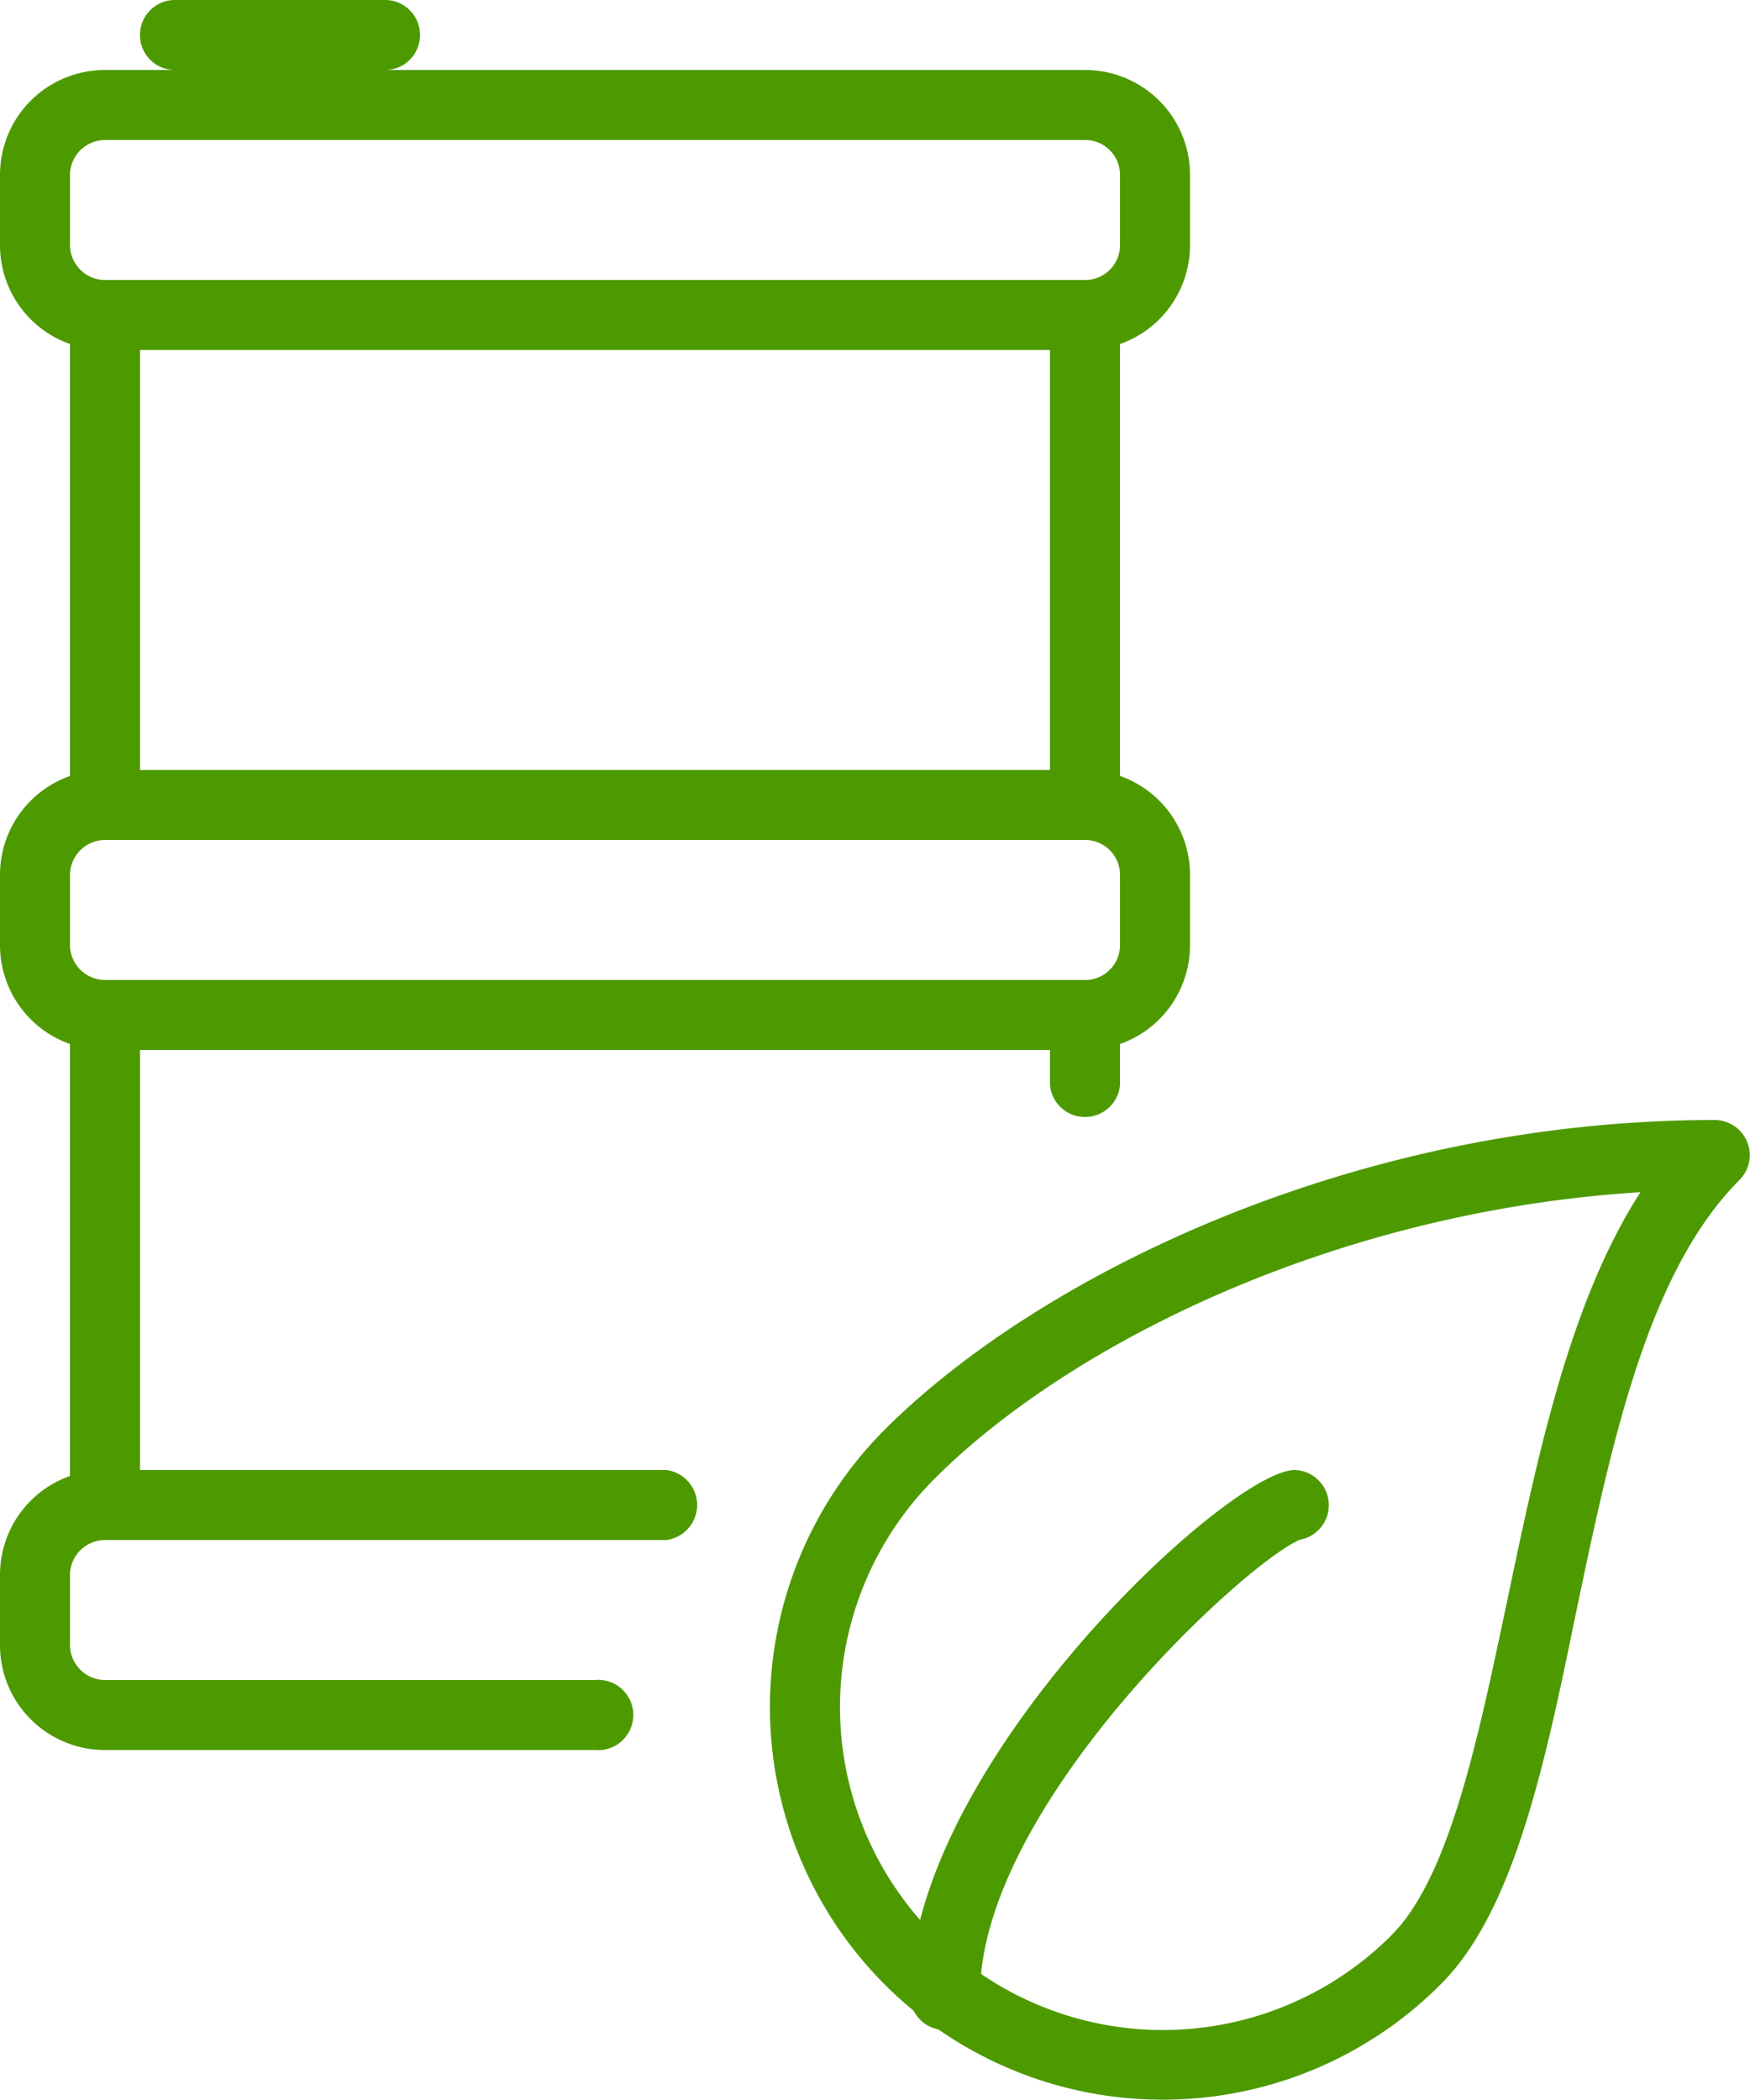 <svg viewBox="0 0 56.25 67.49" xmlns="http://www.w3.org/2000/svg"><g fill="#4d9a00"><path d="m34.88 33.75h-31.5a3.37 3.37 0 0 1 -3.38-3.37v-2.26a3.37 3.37 0 0 1 3.38-3.37h31.5a3.37 3.37 0 0 1 3.37 3.37v2.26a3.37 3.37 0 0 1 -3.37 3.37zm-31.5-6.75a1.13 1.13 0 0 0 -1.13 1.12v2.26a1.13 1.13 0 0 0 1.13 1.12h31.5a1.12 1.12 0 0 0 1.12-1.12v-2.26a1.12 1.12 0 0 0 -1.12-1.12z"/><path d="m19.12 56.25h-15.74a3.37 3.37 0 0 1 -3.38-3.37v-2.26a3.37 3.37 0 0 1 3.38-3.37h18a1.13 1.13 0 0 1 0 2.25h-18a1.13 1.13 0 0 0 -1.13 1.12v2.26a1.13 1.13 0 0 0 1.13 1.12h15.74a1.13 1.13 0 1 1 0 2.25z"/><path d="m34.88 11.25h-31.5a3.37 3.37 0 0 1 -3.38-3.37v-2.26a3.37 3.37 0 0 1 3.38-3.37h31.5a3.37 3.37 0 0 1 3.37 3.37v2.26a3.37 3.37 0 0 1 -3.37 3.37zm-31.5-6.75a1.13 1.13 0 0 0 -1.13 1.12v2.26a1.13 1.13 0 0 0 1.13 1.12h31.5a1.12 1.12 0 0 0 1.12-1.12v-2.26a1.12 1.12 0 0 0 -1.12-1.12z"/><path d="m34.88 27h-31.5a1.12 1.12 0 0 1 -1.13-1.12v-15.76a1.12 1.12 0 0 1 1.13-1.12h31.5a1.12 1.12 0 0 1 1.12 1.12v15.76a1.12 1.12 0 0 1 -1.12 1.12zm-30.38-2.25h29.25v-13.5h-29.25z"/><path d="m12.38 2.25h-6.76a1.12 1.12 0 0 1 -1.12-1.13 1.12 1.12 0 0 1 1.12-1.12h6.76a1.12 1.12 0 0 1 1.12 1.12 1.12 1.12 0 0 1 -1.12 1.13z"/><path d="m37.38 67.49a12.62 12.62 0 0 1 -8.93-21.55c4.95-4.94 15.11-9.94 26.67-9.94a1.13 1.13 0 0 1 .8 1.92c-3 3-4.14 8.58-5.28 14-1 4.9-2 9.54-4.33 11.86a12.6 12.6 0 0 1 -8.93 3.71zm15.35-29.17c-9.9.62-18.41 4.93-22.69 9.21a10.38 10.38 0 1 0 14.68 14.68c1.85-1.85 2.76-6.17 3.72-10.73 1-4.77 2.03-9.66 4.29-13.16z"/><path d="m30.38 65.25a1.12 1.12 0 0 1 -1.13-1.13c0-7.36 10.24-16.87 12.37-16.87a1.13 1.13 0 0 1 .17 2.24c-1.71.69-10.29 8.56-10.29 14.63a1.12 1.12 0 0 1 -1.12 1.13z"/><path d="m21.38 49.5h-18a1.12 1.12 0 0 1 -1.13-1.12v-15.76a1.12 1.12 0 0 1 1.13-1.12h31.5a1.12 1.12 0 0 1 1.12 1.12v2.26a1.13 1.13 0 0 1 -2.25 0v-1.13h-29.25v13.5h16.88a1.13 1.13 0 0 1 0 2.25z"/></g></svg>